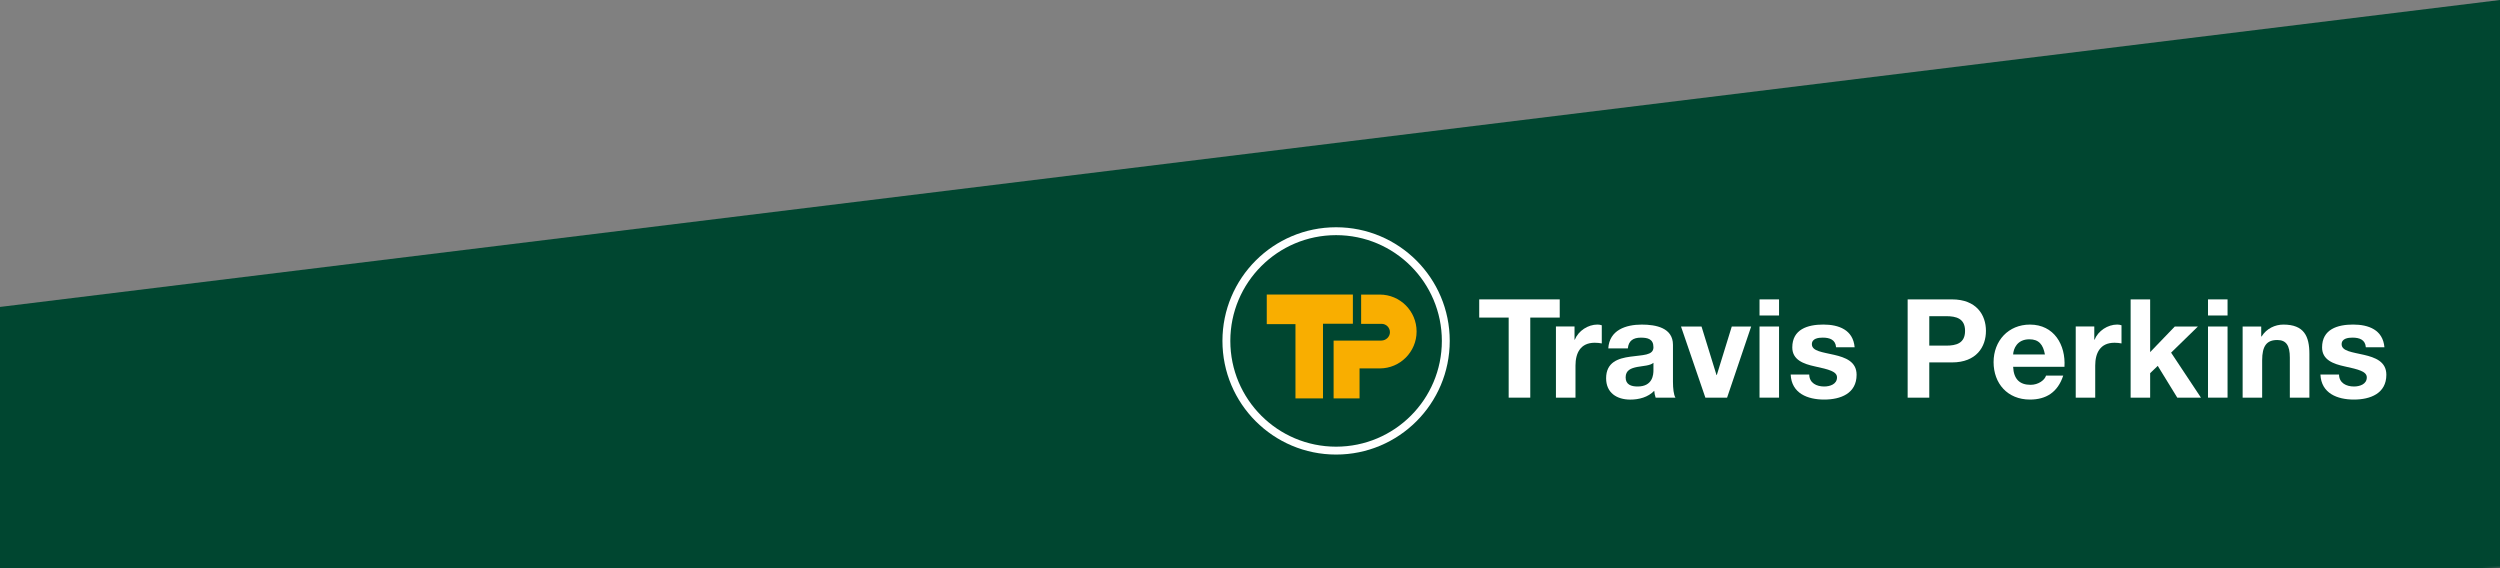 <?xml version="1.0" encoding="UTF-8"?><svg xmlns="http://www.w3.org/2000/svg" xmlns:xlink="http://www.w3.org/1999/xlink" viewBox="0 0 805.56 183.08"><rect x="0" y="0" width="805.56" height="183.08" fill="#808080" stroke="none"/><defs><style>.g{fill:#fff;}.h{fill:#004630;}.i{fill:#f9ae00;}.j{fill:url(#e);}.k{fill:none;}.l{mask:url(#d);}.m{clip-path:url(#f);}</style><linearGradient id="e" x1="2026.48" y1="2311.68" x2="2029.86" y2="2311.68" gradientTransform="translate(-492762.76 561783.31) scale(243.14 -243.14)" gradientUnits="userSpaceOnUse"><stop offset="0" stop-color="#000"/><stop offset=".21" stop-color="#000"/><stop offset=".24" stop-color="#090909"/><stop offset=".43" stop-color="#5f5f5f"/><stop offset=".6" stop-color="#a4a4a4"/><stop offset=".74" stop-color="#d5d5d5"/><stop offset=".85" stop-color="#f3f3f3"/><stop offset=".91" stop-color="#fff"/><stop offset=".99" stop-color="#fff"/><stop offset="1" stop-color="#fff"/></linearGradient><mask id="d" x="-585.63" y="-878.19" width="1500.81" height="1216.29" maskUnits="userSpaceOnUse"><rect class="j" x="-526.46" y="-797.88" width="1382.46" height="1055.68" transform="translate(34.14 18.07) rotate(-7)"/></mask><clipPath id="f"><rect class="k" x="393.9" y="73.23" width="375.04" height="73.23"/></clipPath></defs><g id="a"/><g id="b"><g id="c"><g><g class="l"><polygon class="h" points="0 98.9 0 183.08 805.56 183.08 805.56 0 0 98.9"/></g><polygon class="g" points="486.13 128.13 493.09 128.13 493.09 102.33 502.58 102.33 502.58 96.47 476.64 96.47 476.64 102.33 486.13 102.33 486.13 128.13"/><g class="m"><path class="g" d="M501.36,128.13h6.3v-10.33c0-4.03,1.6-7.36,6.21-7.36,.76,0,1.69,.09,2.26,.22v-5.85c-.4-.14-.93-.23-1.38-.23-3.06,0-6.16,2-7.31,4.88h-.09v-4.26h-5.99v22.92Z"/><path class="g" d="M524.53,112.26c.22-2.48,1.77-3.46,4.17-3.46,2.22,0,4.08,.41,4.08,3.11s-3.59,2.44-7.45,3.02c-3.9,.53-7.8,1.77-7.8,6.96,0,4.7,3.45,6.87,7.8,6.87,2.79,0,5.72-.76,7.71-2.84,.04,.76,.22,1.51,.45,2.22h6.38c-.57-.93-.8-3.01-.8-5.1v-11.93c0-5.5-5.5-6.52-10.07-6.52-5.14,0-10.42,1.77-10.77,7.67h6.3Zm8.25,7c0,1.38-.18,5.28-5.1,5.28-2.04,0-3.86-.58-3.86-2.93s1.77-2.97,3.73-3.37c1.95-.36,4.17-.4,5.23-1.34v2.35Z"/><polygon class="g" points="564.27 105.21 558.02 105.21 553.19 120.86 553.1 120.86 548.27 105.21 541.66 105.21 549.51 128.13 556.51 128.13 564.27 105.21"/><path class="g" d="M573.25,96.47h-6.29v5.19h6.29v-5.19Zm-6.29,31.66h6.29v-22.92h-6.29v22.92Z"/><path class="g" d="M577,120.68c.27,6.07,5.45,8.07,10.78,8.07s10.46-1.96,10.46-7.99c0-4.25-3.59-5.58-7.27-6.43-3.59-.84-7.14-1.15-7.14-3.41,0-1.87,2.09-2.13,3.5-2.13,2.26,0,4.12,.67,4.3,3.11h5.98c-.49-5.63-5.1-7.32-10.11-7.32s-9.98,1.51-9.98,7.37c0,4.03,3.64,5.32,7.27,6.11,4.52,.98,7.14,1.64,7.14,3.55,0,2.21-2.31,2.93-4.12,2.93-2.48,0-4.79-1.11-4.83-3.86h-5.99Z"/><path class="g" d="M621.66,101.88h5.41c3.23,0,6.12,.71,6.12,4.74s-2.88,4.75-6.12,4.75h-5.41v-9.49Zm-6.96,26.25h6.96v-11.35h7.31c7.89,0,10.95-5.02,10.95-10.16s-3.06-10.15-10.95-10.15h-14.28v31.66Z"/><path class="g" d="M648.68,114.21c.09-1.77,1.24-4.88,5.23-4.88,3.06,0,4.43,1.69,5.01,4.88h-10.24Zm16.54,3.99c.44-7.05-3.33-13.61-11.13-13.61-6.96,0-11.71,5.24-11.71,12.1s4.48,12.06,11.71,12.06c5.19,0,8.95-2.31,10.73-7.72h-5.54c-.4,1.42-2.44,2.97-4.97,2.97-3.5,0-5.45-1.82-5.63-5.81h16.54Z"/><path class="g" d="M668.83,128.13h6.3v-10.33c0-4.03,1.59-7.36,6.21-7.36,.75,0,1.68,.09,2.26,.22v-5.85c-.4-.14-.93-.23-1.37-.23-3.06,0-6.16,2-7.31,4.88h-.09v-4.26h-5.98v22.92Z"/><polygon class="g" points="686.54 128.13 692.83 128.13 692.83 120.24 695.28 117.89 701.57 128.13 709.2 128.13 699.58 113.63 708.22 105.21 700.77 105.21 692.83 113.46 692.83 96.47 686.54 96.47 686.54 128.13"/><path class="g" d="M717.77,96.47h-6.3v5.19h6.3v-5.19Zm-6.3,31.66h6.3v-22.92h-6.3v22.92Z"/><path class="g" d="M722.63,128.13h6.29v-12.01c0-4.66,1.46-6.56,4.88-6.56,2.93,0,4.04,1.86,4.04,5.63v12.95h6.3v-14.1c0-5.68-1.69-9.45-8.38-9.45-2.66,0-5.41,1.25-7.01,3.82h-.13v-3.19h-5.99v22.92Z"/><path class="g" d="M747.7,120.68c.26,6.07,5.45,8.07,10.77,8.07s10.47-1.96,10.47-7.99c0-4.25-3.59-5.58-7.27-6.43-3.59-.84-7.14-1.15-7.14-3.41,0-1.87,2.09-2.13,3.5-2.13,2.26,0,4.12,.67,4.3,3.11h5.99c-.49-5.63-5.1-7.32-10.11-7.32s-9.98,1.51-9.98,7.37c0,4.03,3.64,5.32,7.27,6.11,4.52,.98,7.14,1.64,7.14,3.55,0,2.21-2.31,2.93-4.12,2.93-2.48,0-4.79-1.11-4.83-3.86h-5.99Z"/><path class="g" d="M393.9,109.85c0-20.22,16.39-36.62,36.62-36.62s36.62,16.39,36.62,36.62-16.39,36.62-36.62,36.62-36.62-16.39-36.62-36.62"/><path class="h" d="M396.44,109.85c0,18.82,15.26,34.08,34.08,34.08s34.08-15.26,34.08-34.08-15.26-34.08-34.08-34.08-34.08,15.26-34.08,34.08"/><path class="i" d="M408.17,94.9h27.76v9.41h-9.63v24.06h-8.87v-23.93h-9.25v-9.54Zm30.42,9.43v-9.41h6.02c6.54,0,11.85,5.32,11.85,11.89s-5.31,11.9-11.85,11.9h-6.53v9.66h-8.36v-18.63h15.36c1.48,0,2.79-1.2,2.79-2.69s-1.2-2.7-2.69-2.7h-6.59Z"/></g></g></g></g></svg>